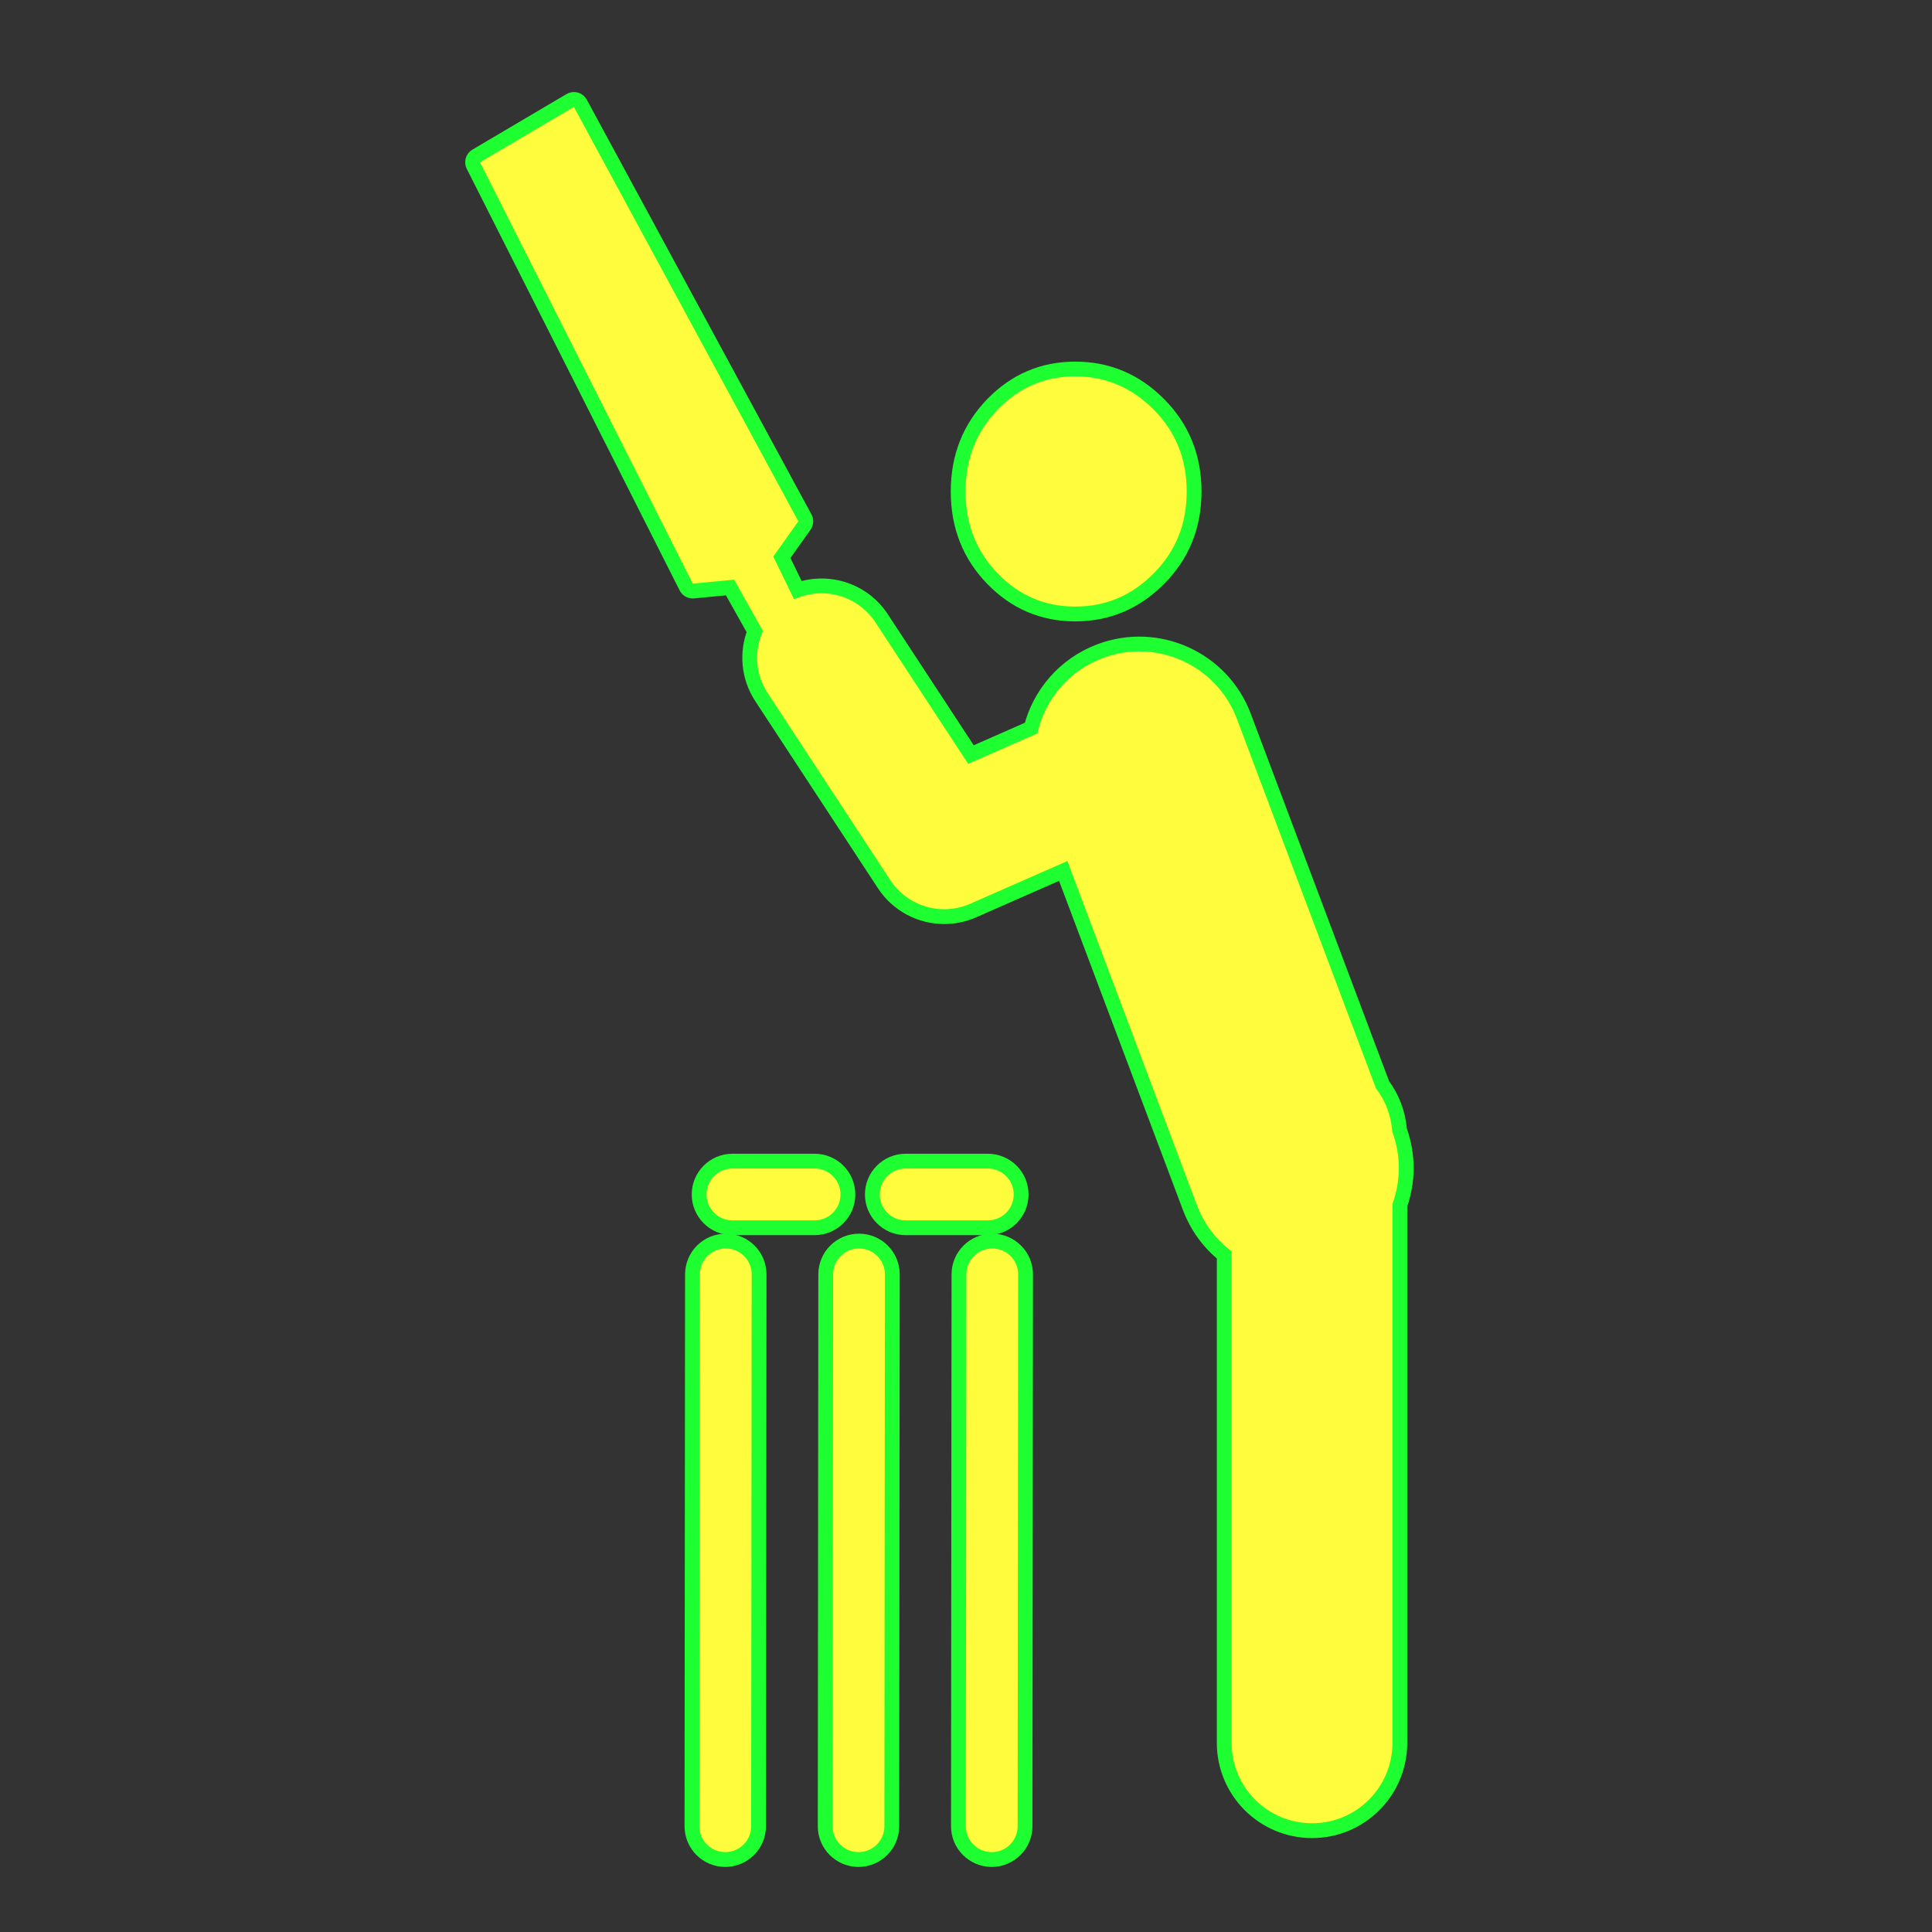 <?xml version="1.0" encoding="utf-8"?>
<!-- Generator: Adobe Illustrator 16.0.0, SVG Export Plug-In . SVG Version: 6.00 Build 0)  -->
<!DOCTYPE svg PUBLIC "-//W3C//DTD SVG 1.1//EN" "http://www.w3.org/Graphics/SVG/1.1/DTD/svg11.dtd">
<svg version="1.1"
	 id="svg2" xmlns:dc="http://purl.org/dc/elements/1.1/" xmlns:cc="http://creativecommons.org/ns#" xmlns:rdf="http://www.w3.org/1999/02/22-rdf-syntax-ns#" xmlns:svg="http://www.w3.org/2000/svg" xmlns:sodipodi="http://sodipodi.sourceforge.net/DTD/sodipodi-0.dtd" xmlns:inkscape="http://www.inkscape.org/namespaces/inkscape" inkscape:output_extension="org.inkscape.output.svg.inkscape" sodipodi:docbase="s:\Data\FacilityIcons" sodipodi:docname="sport_cricket.svg" inkscape:version="0.46" sodipodi:version="0.32"
	 xmlns="http://www.w3.org/2000/svg" xmlns:xlink="http://www.w3.org/1999/xlink" x="0px" y="0px" width="580px" height="580px"
	 viewBox="0 0 580 580" enable-background="new 0 0 580 580" xml:space="preserve">
<rect x="0" y="0" width="580" height="580" fill="#333333" stroke="none"/>
<sodipodi:namedview  showgrid="false" inkscape:cy="110.18246" inkscape:cx="188.65113" inkscape:zoom="1.3034483" pagecolor="#ffffff" bordercolor="#666666" guidetolerance="10.0" objecttolerance="10.0" gridtolerance="10.0" borderopacity="1.0" id="base" inkscape:current-layer="svg2" inkscape:window-y="25" inkscape:window-x="91" inkscape:pageopacity="0.0" inkscape:pageshadow="2" inkscape:window-width="1048" inkscape:window-height="947">
	</sodipodi:namedview>
<defs>
	
	
		<inkscape:perspective  inkscape:vp_z="580 : 290 : 1" inkscape:vp_y="0 : 1000 : 0" inkscape:vp_x="0 : 290 : 1" sodipodi:type="inkscape:persp3d" id="perspective2441" inkscape:persp3d-origin="290 : 193.33333 : 1">
		</inkscape:perspective>
	
		<inkscape:perspective  inkscape:vp_z="60 : 30 : 1" inkscape:vp_y="0 : 1000 : 0" inkscape:vp_x="0 : 30 : 1" sodipodi:type="inkscape:persp3d" id="perspective3452" inkscape:persp3d-origin="30 : 20 : 1">
		</inkscape:perspective>
	
		<inkscape:perspective  inkscape:vp_z="744.09448 : 526.18109 : 1" inkscape:vp_y="0 : 1000 : 0" inkscape:vp_x="0 : 526.18109 : 1" sodipodi:type="inkscape:persp3d" id="perspective4471" inkscape:persp3d-origin="372.04724 : 350.78739 : 1">
		</inkscape:perspective>
	
		<inkscape:perspective  inkscape:vp_z="12 : 6 : 1" inkscape:vp_y="0 : 1000 : 0" inkscape:vp_x="0 : 6 : 1" sodipodi:type="inkscape:persp3d" id="perspective4668" inkscape:persp3d-origin="6 : 4 : 1">
		</inkscape:perspective>
	
		<inkscape:perspective  inkscape:vp_z="580 : 290 : 1" inkscape:vp_y="0 : 1000 : 0" inkscape:vp_x="0 : 290 : 1" sodipodi:type="inkscape:persp3d" id="perspective10" inkscape:persp3d-origin="290 : 193.33333 : 1">
		</inkscape:perspective>
</defs>
<g id="layer3" transform="matrix(48.15,0,0,48.15,-536.273,-33.307)" inkscape:label="Layout" display="none">
	<rect id="rect4134" x="1" y="1" display="inline" fill="none" stroke="#757575" stroke-width="0.1" width="10" height="10"/>
	<rect id="rect4136" x="2" y="2" display="inline" fill="none" stroke="#757575" stroke-width="0.1" width="8" height="8"/>
</g>
<path fill="#FFFB3D" stroke="#1EFF31" stroke-width="4.444" d="M322.792,184.322c9.735,0,18.117-3.543,25.146-10.632
	c7.029-7.088,10.544-15.797,10.544-26.129c0-10.342-3.515-19.058-10.544-26.146c-7.029-7.087-15.411-10.632-25.146-10.632
	c-9.724,0-18.013,3.544-24.865,10.632c-6.854,7.088-10.28,15.804-10.28,26.146c0,10.332,3.426,19.041,10.28,26.129
	C304.779,180.779,313.068,184.323,322.792,184.322z"/>
<path fill="#FFFB3D" stroke="#1EFF31" stroke-width="4.444" d="M420.154,339.268c-0.401-5.088-2.24-9.771-5.12-13.637
	l-41.609-110.552c-6.527-17.34-25.872-26.109-43.216-19.581c-10.646,4.007-18.053,12.849-20.68,23.09l-18.042,7.935l-26.822-40.906
	c-5.551-8.466-16.035-11.719-25.174-8.503l-4.771-9.814l6.786-9.547c0.477-0.67,0.53-1.554,0.139-2.277L174.199,30.979
	c-0.279-0.515-0.756-0.895-1.32-1.051c-0.565-0.157-1.168-0.077-1.673,0.221l-28.272,16.692c-0.978,0.578-1.34,1.815-0.829,2.829
	l63.915,126.581c0.4,0.792,1.24,1.255,2.13,1.175l11.016-1.05l7.404,13.191c-2.462,6.287-1.959,13.625,2.024,19.701l36.831,56.171
	c4.094,6.244,10.959,9.743,18.045,9.743c2.913,0,5.863-0.592,8.673-1.827l27.046-11.895l38.022,101.023
	c2.186,5.806,5.812,10.644,10.314,14.274v146.463c0,14.558,11.802,26.359,26.359,26.359s26.359-11.802,26.359-26.359V361.818
	C422.738,354.76,422.891,346.836,420.154,339.268z"/>
<path fill="#FFFB3D" stroke="#1EFF31" stroke-width="4.444" d="M254.55,358.582c0-5.522-4.477-10-10-10h-24.667
	c-5.523,0-10,4.478-10,10s4.477,10,10,10h24.667C250.073,368.582,254.55,364.105,254.55,358.582z"/>
<path fill="#FFFB3D" stroke="#1EFF31" stroke-width="4.444" d="M217.894,372.582c-0.003,0-0.007,0-0.01,0
	c-5.519,0-9.995,4.471-10,9.99l-0.159,165.661c-0.005,5.523,4.468,10.005,9.99,10.01c0.003,0,0.007,0,0.01,0
	c5.519,0,9.995-4.471,10-9.99l0.159-165.661C227.889,377.068,223.416,372.587,217.894,372.582z"/>
<path fill="#FFFB3D" stroke="#1EFF31" stroke-width="4.444" d="M257.894,372.582c-0.003,0-0.007,0-0.01,0
	c-5.519,0-9.995,4.471-10,9.99l-0.159,165.661c-0.005,5.523,4.468,10.005,9.99,10.01c0.003,0,0.007,0,0.01,0
	c5.519,0,9.995-4.471,10-9.99l0.159-165.661C267.889,377.068,263.416,372.587,257.894,372.582z"/>
<path fill="#FFFB3D" stroke="#1EFF31" stroke-width="4.444" d="M297.894,372.582c-0.004,0-0.007,0-0.01,0
	c-5.519,0-9.995,4.471-10,9.99l-0.159,165.661c-0.005,5.523,4.468,10.005,9.99,10.01c0.004,0,0.007,0,0.01,0
	c5.519,0,9.995-4.471,10-9.99l0.159-165.661C307.889,377.068,303.416,372.587,297.894,372.582z"/>
<path fill="#FFFB3D" stroke="#1EFF31" stroke-width="4.444" d="M306.551,358.582c0-5.522-4.478-10-10-10h-24.667
	c-5.523,0-10,4.478-10,10s4.477,10,10,10h24.667C302.073,368.582,306.551,364.105,306.551,358.582z"/>
</svg>
